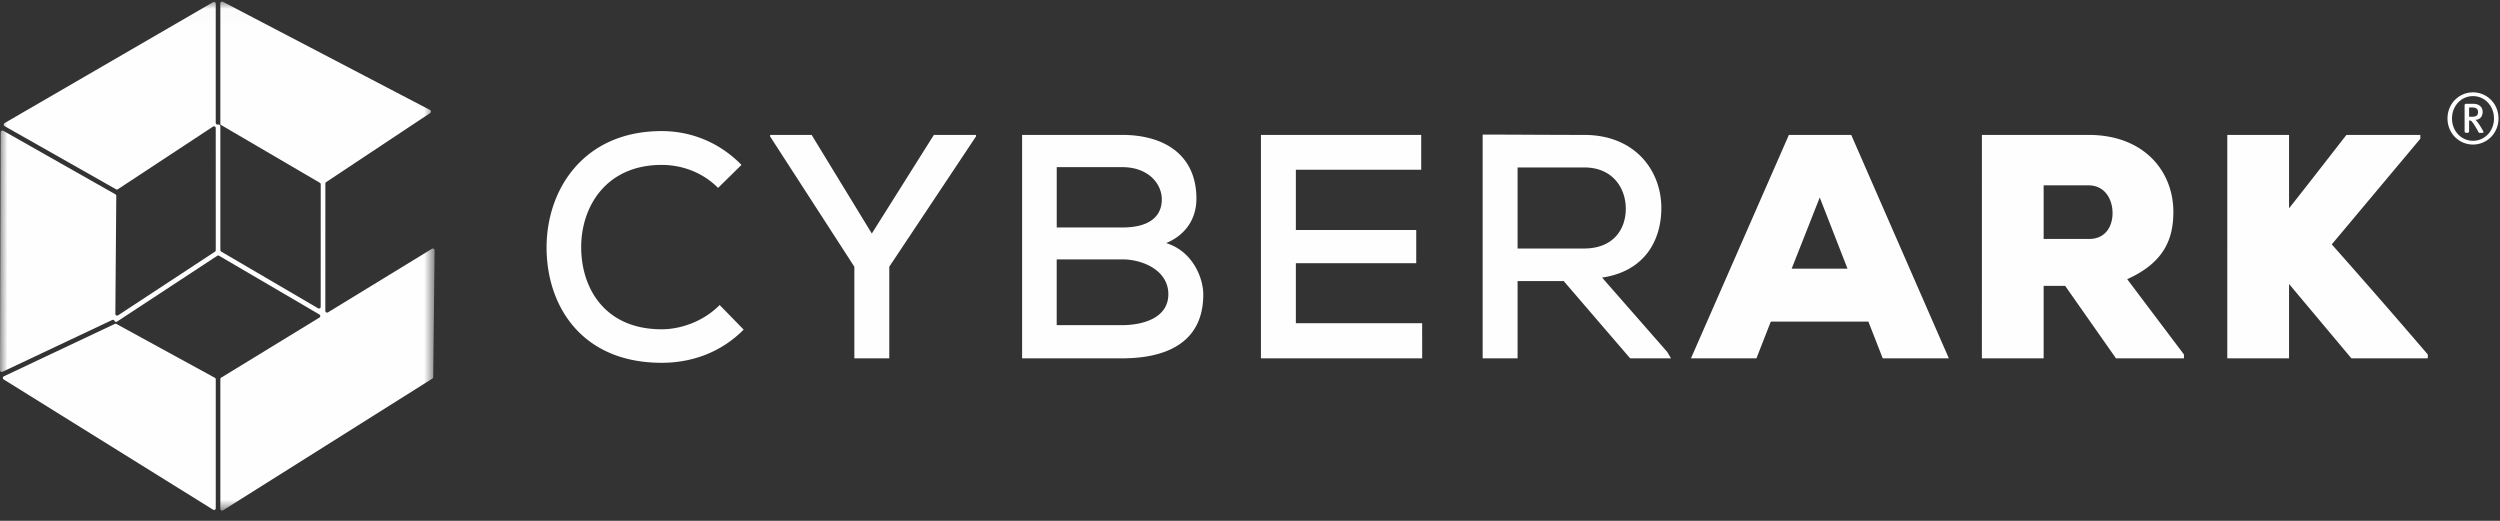 <svg xmlns="http://www.w3.org/2000/svg" xmlns:xlink="http://www.w3.org/1999/xlink" width="168" height="35" viewBox="0 0 168 35">
    <rect x="0" y="0" width="168" height="35" fill="#333333" stroke="none"/>
    <defs>
        <path id="a" d="M0 .014h29.206v34.208H0z"/>
    </defs>
    <g fill="none" fill-rule="evenodd">
        <path fill="#FEFEFE" d="M49.973 22.15c-1.509 1.522-3.457 2.23-5.51 2.23-5.323 0-7.712-3.753-7.733-7.7-.021-3.946 2.493-7.871 7.732-7.871 1.97 0 3.877.75 5.365 2.273l-1.572 1.544c-1.047-1.05-2.43-1.544-3.793-1.544-3.73 0-5.427 2.81-5.406 5.577.02 2.745 1.613 5.469 5.406 5.469 1.362 0 2.87-.58 3.898-1.63l1.613 1.651zM58.586 15.693l4.17-6.627h2.828v.107l-5.825 8.751v6.156h-2.347v-6.156l-5.658-8.75v-.108h2.787zM71.011 21.849h4.4c1.3 0 3.102-.43 3.102-2.08 0-1.61-1.74-2.338-3.08-2.338H71.01v4.418zm0-6.563h4.422c1.76 0 2.64-.708 2.64-1.887 0-1.051-.9-2.167-2.661-2.167h-4.4v4.054zm4.4-6.22c2.788 0 4.988 1.308 4.988 4.29 0 1.265-.65 2.402-2.033 2.98 1.761.537 2.494 2.317 2.494 3.454 0 3.282-2.557 4.29-5.448 4.29h-6.727V9.066h6.727zM95.57 24.08H84.735V9.066h10.77v2.338h-8.423v4.053h8.089v2.23h-8.089v4.033h8.486zM101.982 11.254V16.7h4.463c1.95 0 2.808-1.265 2.808-2.68 0-1.352-.859-2.767-2.787-2.767h-4.484zm10.31 12.826h-2.746l-4.463-5.191h-3.101v5.19h-2.347V9.045c2.283 0 4.547.022 6.831.022 3.394 0 5.176 2.38 5.176 4.912 0 2.145-1.09 4.246-3.982 4.675l4.38 4.998.252.429zM122.287 13.27l-1.886 4.783h3.751l-1.865-4.783zm3.269 8.343h-6.559l-.964 2.467h-4.4l6.58-15.014h4.19l6.56 15.014h-4.443l-.964-2.467zM137.333 12.455v3.603h3.058c1.09 0 1.572-.836 1.572-1.737 0-.944-.524-1.866-1.613-1.866h-3.017zm9.429 11.625h-4.568l-3.415-4.87h-1.446v4.87h-4.15V9.066h7.167c3.75 0 5.7 2.466 5.7 5.169 0 1.845-.63 3.41-3.102 4.526l3.814 5.061v.258zM162.645 9.324l-5.95 7.099a548.96 548.96 0 0 1 6.453 7.399v.258h-5.134l-4.19-4.998v4.998h-4.15V9.066h4.15V14c1.257-1.587 2.619-3.346 3.855-4.933h4.966v.258zM166.11 7.222h-.187v.624h.182c.327 0 .418-.098.418-.325 0-.221-.151-.299-.413-.299m.7 1.708h-.171c-.035 0-.06-.01-.076-.037-.045-.082-.08-.15-.136-.247-.141-.232-.217-.361-.332-.49a.14.14 0 0 0-.111-.057h-.06v.727c0 .052-.041.098-.091.098h-.116a.1.1 0 0 1-.096-.098V7.067c0-.051.045-.092.096-.092h.483c.429 0 .635.252.635.541 0 .274-.15.526-.494.537.096.051.308.355.535.768.025.047.01.109-.066.109m-.625-2.471c-.786 0-1.41.65-1.41 1.5 0 .852.624 1.502 1.41 1.502.786 0 1.411-.65 1.411-1.501 0-.851-.625-1.501-1.41-1.501m0 3.254c-.938 0-1.714-.753-1.714-1.753 0-1 .776-1.754 1.713-1.754.932 0 1.714.753 1.714 1.754 0 1-.782 1.753-1.714 1.753M.249 25.5l14.07 8.751a.117.117 0 0 0 .18-.102v-8.657a.12.12 0 0 0-.063-.106l-6.612-3.617a.115.115 0 0 0-.104-.003L.26 25.288a.121.121 0 0 0-.011.212"/>
        <g transform="translate(0 .091)">
            <mask id="b" fill="#fff">
                <use xlink:href="#a"/>
            </mask>
            <path fill="#FEFEFE" d="M21.862 20.796l.002-8.55c0-.04.02-.078.053-.1l6.988-4.639a.122.122 0 0 0-.01-.208L14.977.028a.118.118 0 0 0-.17.107V8.28l6.687 3.913a.12.12 0 0 1 .059.104l-.002 8.226c0 .092-.097.15-.175.104l-6.509-3.81a.12.12 0 0 1-.059-.104l-.001-5.874v-2.44a.119.119 0 0 0-.118-.12h-.074a.119.119 0 0 1-.118-.12V.156a.117.117 0 0 0-.175-.104L.312 8.177a.122.122 0 0 0 0 .21L7.8 12.63c.038.021.084.02.12-.004l6.397-4.211a.117.117 0 0 1 .18.1l.001 2.35.001 5.856a.12.12 0 0 1-.054.101L7.932 21.1a.117.117 0 0 1-.181-.102l.063-7.925a.12.12 0 0 0-.06-.106L.22 8.697a.117.117 0 0 0-.175.104L0 24.783c0 .088.089.146.167.11l7.371-3.481a.116.116 0 0 1 .156.059c.03.066.11.09.17.05l6.735-4.422a.115.115 0 0 1 .122-.003l6.743 3.947c.078.045.079.16.002.207l-6.601 4.036a.12.12 0 0 0-.057.103v8.713c0 .093.1.151.179.102l14.069-8.854a.12.12 0 0 0 .056-.101l.094-8.518a.117.117 0 0 0-.177-.104l-6.99 4.273a.117.117 0 0 1-.177-.104" mask="url(#b)"/>
        </g>
    </g>
</svg>
